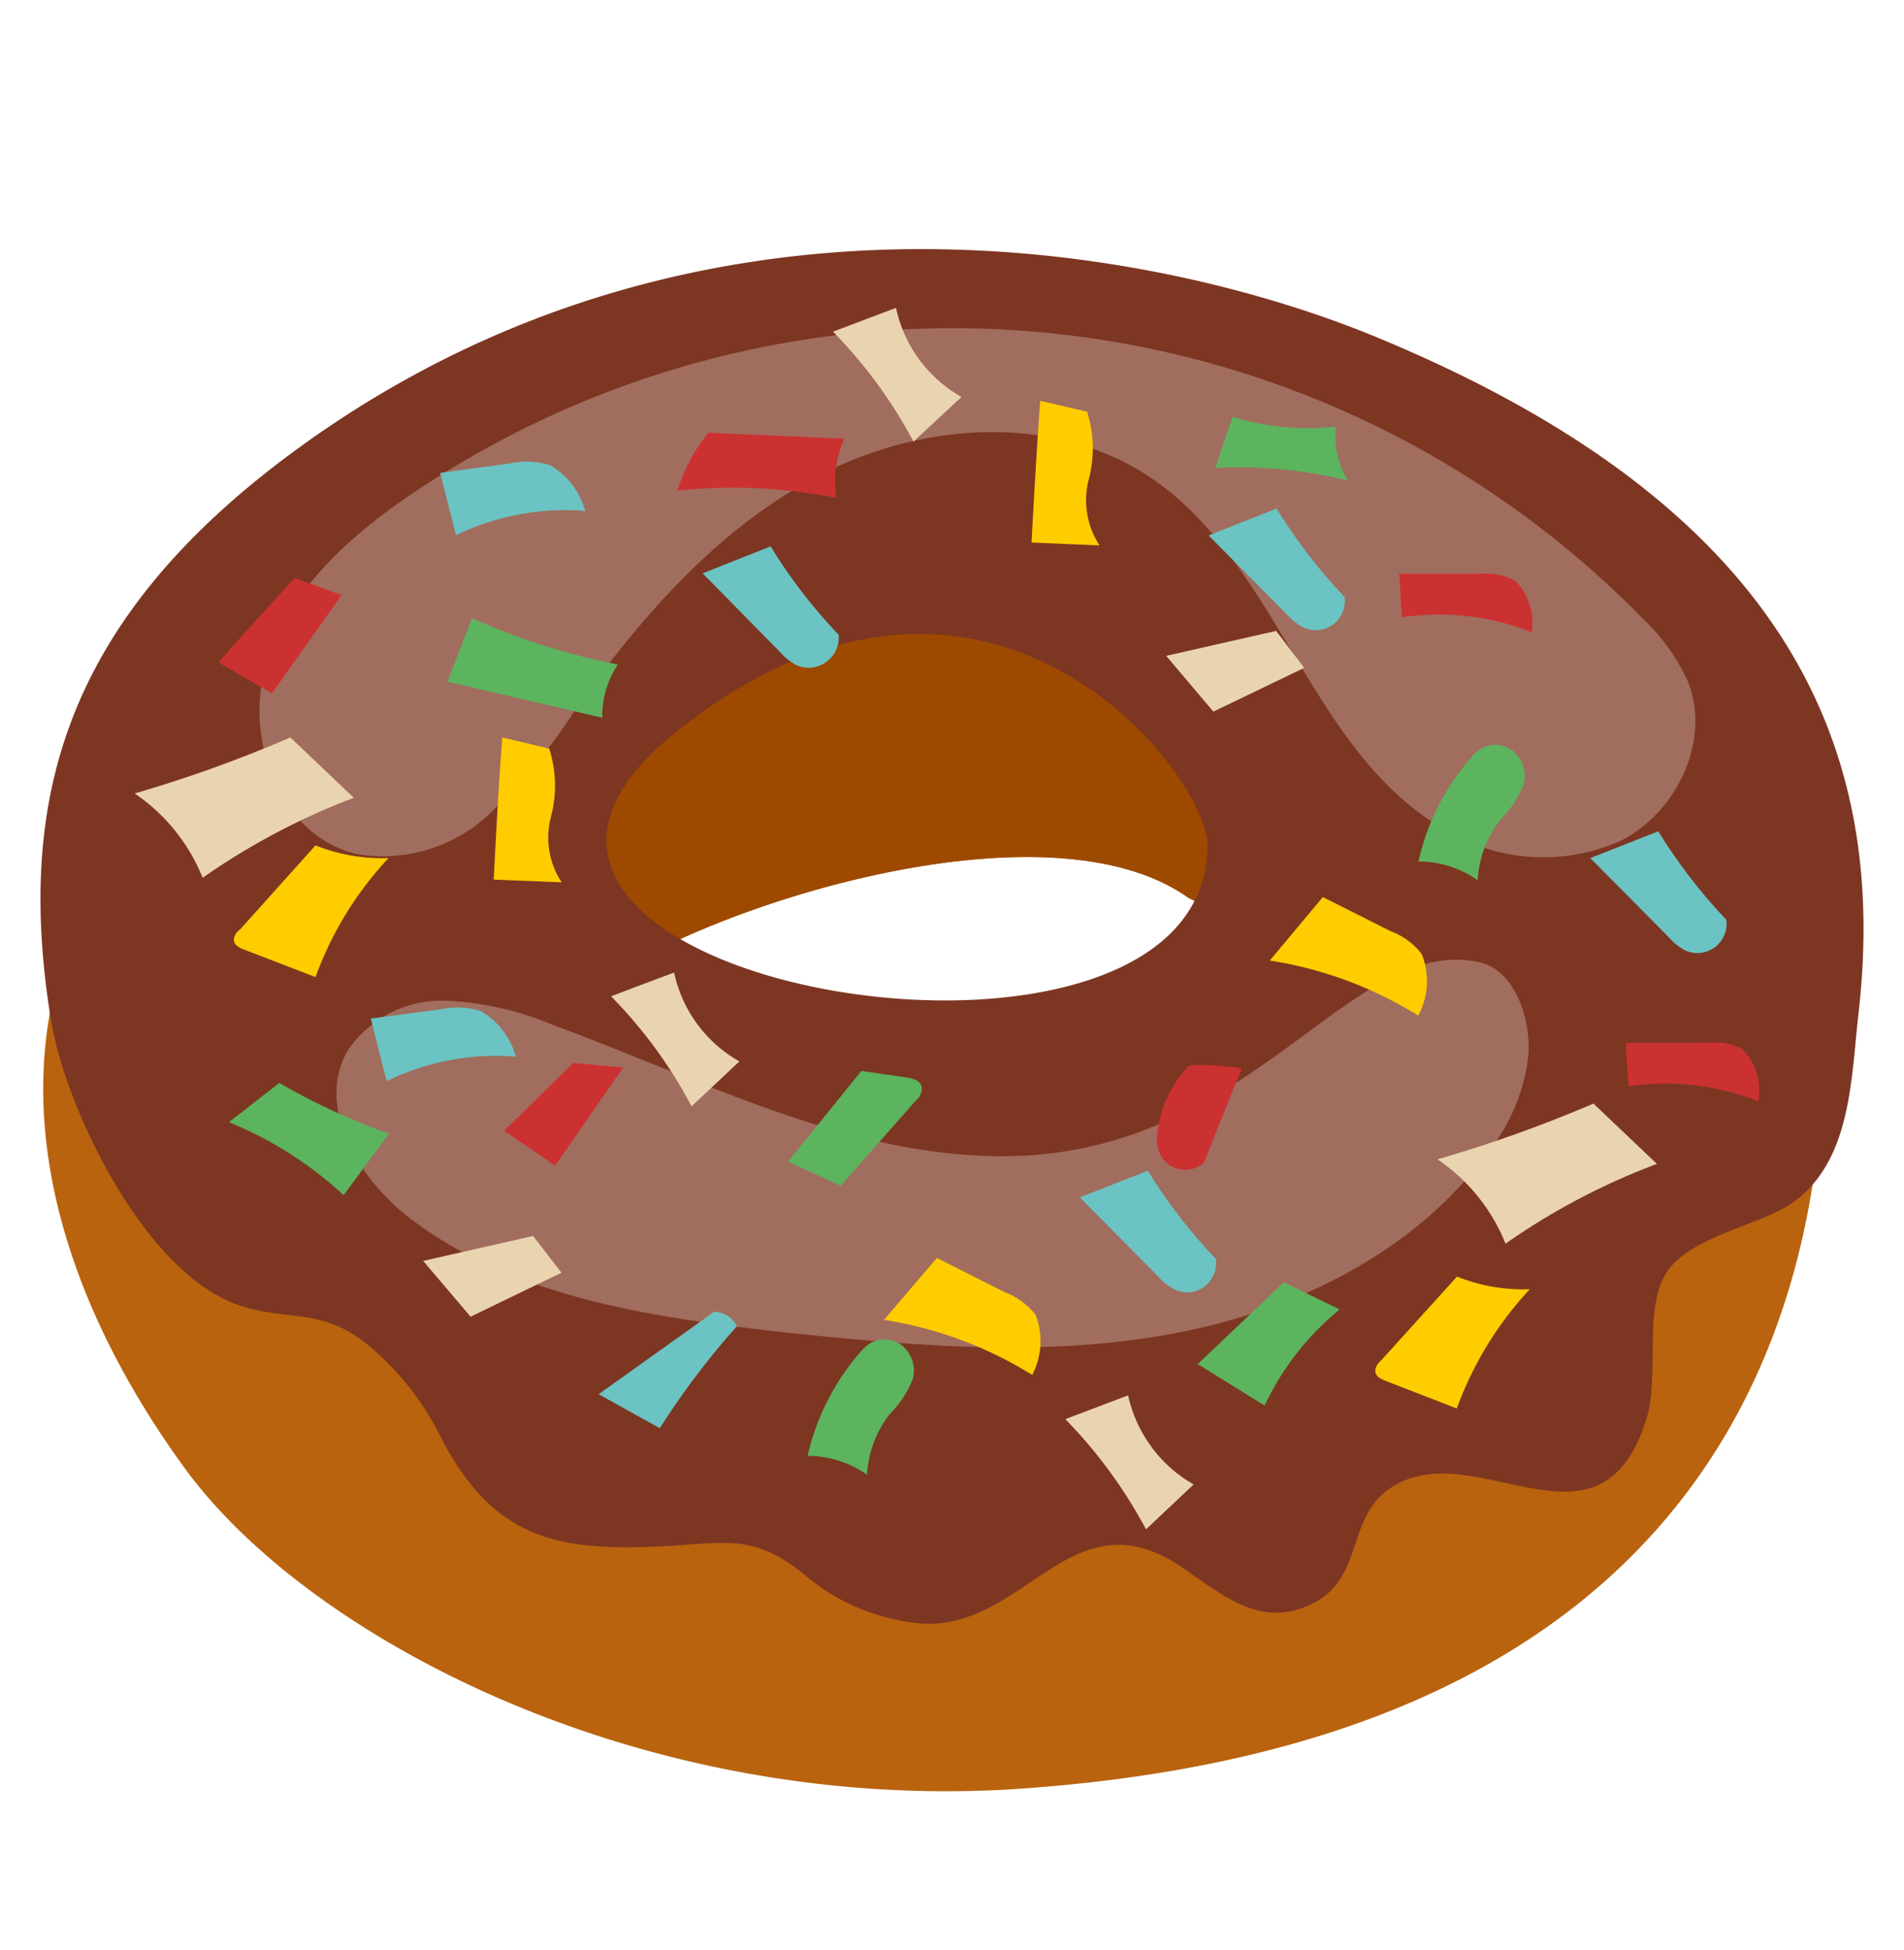 <svg id="b4da40b0-c139-4f8f-b41b-4ddc7d9a901f" data-name="Layer 1" xmlns="http://www.w3.org/2000/svg" viewBox="0 0 84 86"><path d="M78.81,33.37C77.13,27.81,52.41,16.86,36.36,20c-5.48,1.06-10,4.3-14.71,6.06C-2.06,34.88-1.49,51.52,8.14,64.75,13.59,72.25,28.27,80,44.88,78.91,91.79,75.75,78.81,33.37,78.81,33.37ZM57,57c-1.75-1.36-4.17-3.69-6.8-5.62-.11,0-.2-.05-.31-.1A50.45,50.45,0,0,0,44,49.1a24.71,24.71,0,0,1-3.09.47,8.71,8.71,0,0,0-5.27,1.28,5.16,5.16,0,0,1-1.92.78,30.89,30.89,0,0,0-3.36,2.43c-5.52,4.62-3.88-5.33-5.49-8.7-.29-3,20-11.15,27.57-5.75a13.13,13.13,0,0,1,3,2c.1.1.18.21.27.31,2.82,1.88,5.46,4.07,8.13,6.16C69.5,52.55,62.71,61.4,57,57Z" style="fill:#b9630f"/><path d="M7,44q.29.88.6,1.74L9,45.84c4.11.25,8.21-.41,12.32-.18l3.75.22a5.15,5.15,0,0,0-.2-.52c-.29-3,20-11.15,27.57-5.75a13.13,13.13,0,0,1,3,2c.1.1.18.21.27.31,1.62,1.08,3.17,2.26,4.71,3.46,2.33-1.12,4.66-2.32,7.07-3.35,3.2-1.37,7.9-3.66,12.24-4.61a36.76,36.76,0,0,0-.92-4.09C77.13,27.81,52.41,16.86,36.36,20c-5.48,1.06-10,4.3-14.71,6.06-10,3.76-15.72,8.92-18.21,14.62A4.61,4.61,0,0,1,7,44Z" style="fill:#9d4a00"/><path d="M72.64,62.58c.59-1.9-.16-4.94.92-6.5s4-2,5.49-3c2.63-1.84,2.61-5.47,2.94-8.35C83.34,33,78.87,22.33,60.6,14.82,51.11,10.93,31,6.88,13.27,19.69,2.69,27.34.69,35.47,2.26,45.07c.6,3.63,4,11,8.24,12.49,2.07.73,3.59.11,5.56,1.63a12.44,12.44,0,0,1,3.46,4.35c2.28,4.28,5,4.93,9.85,4.66,2.66-.15,3.86-.52,6,1.16a9.17,9.17,0,0,0,5.37,2.26c4.56.21,6.58-5.84,11.49-2.43,1.79,1.24,3.44,2.65,5.67,1.55s1.51-3.65,3.3-5C64.9,63,70.56,69.27,72.64,62.58ZM29.74,32.36c13.65-11,23.54,1.74,23.53,4.94C53.22,49.8,16.18,43.34,29.74,32.36Z" style="fill:#7d3622"/><path d="M25.5,31.11c2.93-4.09,6.38-8,10.88-10.26s10.23-2.59,14.4.23c5.6,3.78,7,12,12.82,15.43a8.36,8.36,0,0,0,7.94.56c2.45-1.27,3.95-4.41,2.93-7a8.81,8.81,0,0,0-2-2.79,42.6,42.6,0,0,0-54.22-5.55c-2.84,1.91-5.58,4.36-6.53,7.65s.64,7.48,4,8.29A6.87,6.87,0,0,0,21.49,36,24.43,24.43,0,0,0,25.5,31.11Z" style="fill:#a16d5e"/><path d="M44,51c-6.82-.07-13.15-3.42-19.56-5.77a13.63,13.63,0,0,0-4.85-1.09,5,5,0,0,0-4.25,2.2c-1.44,2.51.49,5.69,2.8,7.44,4.66,3.52,10.75,4.34,16.54,5,5.55.58,11.18,1.07,16.67.12s10.91-3.5,14.24-8a8.28,8.28,0,0,0,1.85-4.48c.06-1.64-.67-3.72-2.29-4C59.4,41.33,55.11,51.14,44,51Z" style="fill:#a16d5e"/><path d="M66.87,25.64a2.55,2.55,0,0,0-1.53-.33l-3.61,0,.12,1.92a11.06,11.06,0,0,1,5.72.66A2.61,2.61,0,0,0,66.87,25.64Z" style="fill:#cc3131"/><path d="M76.87,46.28A2.56,2.56,0,0,0,75.34,46l-3.6,0c0,.64.07,1.28.11,1.92a11.06,11.06,0,0,1,5.72.66A2.57,2.57,0,0,0,76.87,46.28Z" style="fill:#cc3131"/><path d="M73.1,51.34l-2.8-2.66a59.91,59.91,0,0,1-6.88,2.46,8.14,8.14,0,0,1,3,3.72A29.9,29.9,0,0,1,73.1,51.34Z" style="fill:#ead4af"/><path d="M15.61,35.19l-2.8-2.66A58.51,58.51,0,0,1,5.94,35a8.17,8.17,0,0,1,3,3.72A30.5,30.5,0,0,1,15.61,35.19Z" style="fill:#ead4af"/><path d="M45.69,58a3.15,3.15,0,0,0-1.36-1l-3-1.51L39,58.22a17.5,17.5,0,0,1,6.54,2.43A3.24,3.24,0,0,0,45.69,58Z" style="fill:#fc0"/><path d="M62.72,42.08a3.07,3.07,0,0,0-1.36-1l-3-1.51-2.34,2.8a17.49,17.49,0,0,1,6.55,2.43A3.2,3.2,0,0,0,62.72,42.08Z" style="fill:#fc0"/><path d="M20.83,27.27c-.37.93-.73,1.86-1.09,2.8l6.83,1.59a4.09,4.09,0,0,1,.69-2.35A29.53,29.53,0,0,1,20.83,27.27Z" style="fill:#5cb45f"/><path d="M37.25,19.35l-6-.26a7.57,7.57,0,0,0-1.36,2.55,23.54,23.54,0,0,1,7,.32A4.69,4.69,0,0,1,37.25,19.35Z" style="fill:#cc3131"/><path d="M45.51,23.93l3,.13a3.64,3.64,0,0,1-.48-2.9,5.32,5.32,0,0,0-.07-3l-2.07-.48C45.74,19.77,45.62,21.85,45.51,23.93Z" style="fill:#fc0"/><path d="M21.78,38.8l3,.12a3.58,3.58,0,0,1-.47-2.9,5.38,5.38,0,0,0-.08-3l-2.07-.49C22,34.63,21.89,36.72,21.78,38.8Z" style="fill:#fc0"/><path d="M57.54,29.46,56.3,27.83l-4.85,1.1,2.08,2.46Z" style="fill:#ead4af"/><path d="M24.77,56.14l-1.25-1.62-4.85,1.1,2.09,2.46Z" style="fill:#ead4af"/><path d="M67.22,34.6a1.46,1.46,0,0,0-.44-1.45,1.28,1.28,0,0,0-1.49-.1,2.28,2.28,0,0,0-.39.37A10.36,10.36,0,0,0,62.58,38a4.52,4.52,0,0,1,2.61.83,4.8,4.8,0,0,1,1-2.67A4.41,4.41,0,0,0,67.22,34.6Z" style="fill:#5cb45f"/><path d="M40.27,60.83a1.43,1.43,0,0,0-.44-1.45,1.25,1.25,0,0,0-1.48-.1,2,2,0,0,0-.4.37,10.52,10.52,0,0,0-2.32,4.57,4.55,4.55,0,0,1,2.62.83,4.77,4.77,0,0,1,1-2.67A4.62,4.62,0,0,0,40.27,60.83Z" style="fill:#5cb45f"/><path d="M22.24,49.88l2.25,1.54,3-4.33-2.2-.2Z" style="fill:#cc3131"/><path d="M10.34,41.57c.06.16.24.24.41.31l3.17,1.22a15.39,15.39,0,0,1,3.22-5.25,7.88,7.88,0,0,1-3.22-.56L10.59,41C10.42,41.12,10.26,41.35,10.34,41.57Z" style="fill:#fc0"/><path d="M60.7,60.59c.06.16.24.24.4.31l3.17,1.23a15.49,15.49,0,0,1,3.22-5.26,7.83,7.83,0,0,1-3.21-.56L60.94,60C60.78,60.14,60.61,60.37,60.7,60.59Z" style="fill:#fc0"/><path d="M55.79,62a12.26,12.26,0,0,1,3.31-4.24l-2.46-1.2-3.8,3.61Z" style="fill:#5cb45f"/><path d="M26.41,61.5,29.11,63a34.71,34.71,0,0,1,3.4-4.5,1.15,1.15,0,0,0-1-.64Z" style="fill:#6bc3c3"/><path d="M13,25.49,9.63,29.21,12,30.58l3.07-4.33Z" style="fill:#cc3131"/><path d="M24.29,20.53a3.45,3.45,0,0,0-1.78-.09l-3.09.42c.23.91.46,1.83.7,2.75a11,11,0,0,1,5.7-1.07A3.38,3.38,0,0,0,24.29,20.53Z" style="fill:#6bc3c3"/><path d="M21.24,44.61a3.39,3.39,0,0,0-1.79-.09l-3.09.41c.23.92.46,1.84.7,2.76a11,11,0,0,1,5.7-1.08A3.41,3.41,0,0,0,21.24,44.61Z" style="fill:#6bc3c3"/><path d="M73.63,41.35a2.56,2.56,0,0,0,.73.58,1.29,1.29,0,0,0,1.8-1.36,23.77,23.77,0,0,1-3-3.9l-3,1.18Z" style="fill:#6bc3c3"/><path d="M51.11,56.32a2.37,2.37,0,0,0,.73.57,1.27,1.27,0,0,0,1.3-.14,1.31,1.31,0,0,0,.5-1.22,23.28,23.28,0,0,1-3-3.89l-3,1.18Z" style="fill:#6bc3c3"/><path d="M56.78,27.11a2.75,2.75,0,0,0,.74.58,1.29,1.29,0,0,0,1.8-1.36,23.24,23.24,0,0,1-3-3.9l-3,1.19Z" style="fill:#6bc3c3"/><path d="M34.42,28.77a2.63,2.63,0,0,0,.72.57,1.31,1.31,0,0,0,1.31-.14A1.33,1.33,0,0,0,37,28a22.84,22.84,0,0,1-3-3.9l-3,1.19Z" style="fill:#6bc3c3"/><path d="M58.94,18.82a11.34,11.34,0,0,1-4.56-.43c-.26.75-.51,1.5-.76,2.25a20.23,20.23,0,0,1,5.85.56A3.73,3.73,0,0,1,58.94,18.82Z" style="fill:#5cb45f"/><path d="M32.62,46.82a5.92,5.92,0,0,1-2.88-3.92c-.93.35-1.86.69-2.78,1.05a20.66,20.66,0,0,1,3.55,4.85Z" style="fill:#ead4af"/><path d="M42.42,17.51a5.94,5.94,0,0,1-2.89-3.93l-2.78,1.05a20.87,20.87,0,0,1,3.55,4.85Z" style="fill:#ead4af"/><path d="M52.66,65.48a6,6,0,0,1-2.89-3.93L47,62.6a21.26,21.26,0,0,1,3.56,4.86Z" style="fill:#ead4af"/><path d="M51.07,50.6a1.26,1.26,0,0,0,.82.94,1.28,1.28,0,0,0,1.22-.25c.56-1.39,1.11-2.78,1.67-4.16A10.42,10.42,0,0,0,52.46,47a5.11,5.11,0,0,0-1.4,3A2,2,0,0,0,51.07,50.6Z" style="fill:#cc3131"/><path d="M40.66,47.93c-.06-.27-.39-.36-.66-.4l-2-.29-3.23,4,2.32,1.07c1.1-1.26,2.21-2.51,3.32-3.77A.69.69,0,0,0,40.66,47.93Z" style="fill:#5cb45f"/><path d="M10.1,49.5a16.7,16.7,0,0,1,5.06,3.22l2-2.71a29.51,29.51,0,0,1-4.84-2.24Z" style="fill:#5cb45f"/></svg>